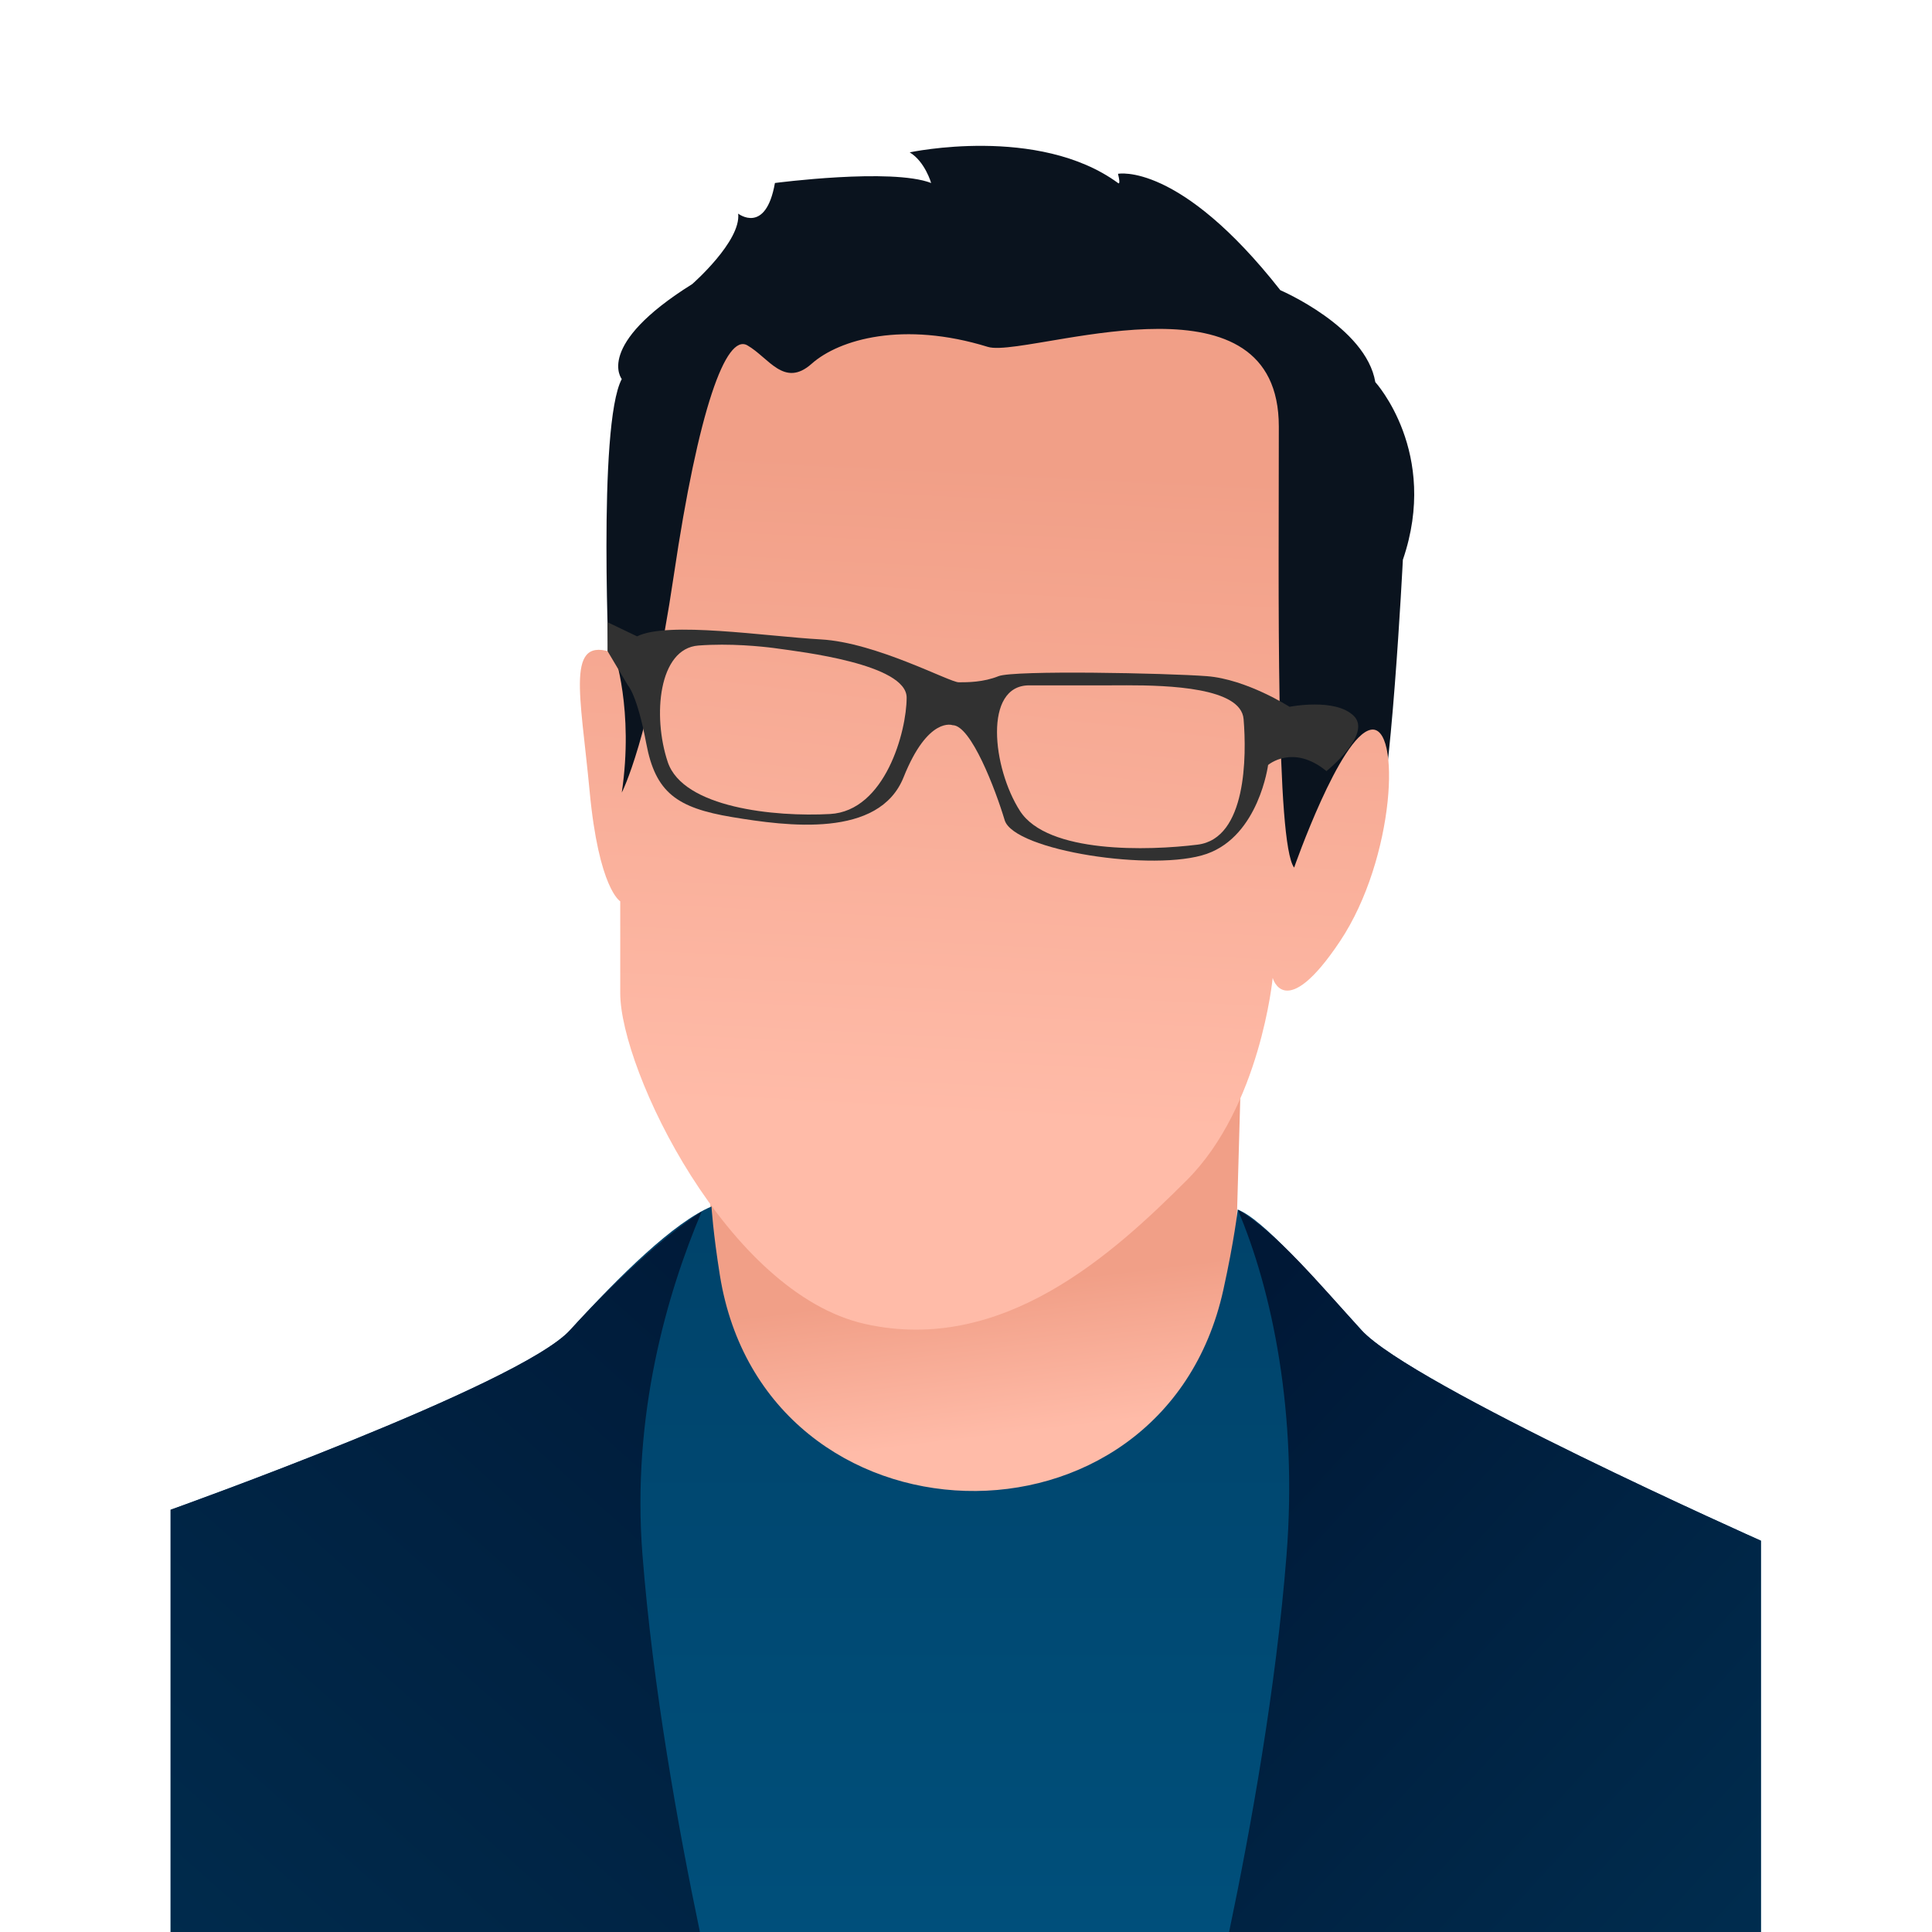 <?xml version="1.0" encoding="UTF-8" standalone="no"?>
<svg
   xmlns:dc="http://purl.org/dc/elements/1.1/"
   xmlns:cc="http://creativecommons.org/ns#"
   xmlns:rdf="http://www.w3.org/1999/02/22-rdf-syntax-ns#"
   xmlns:svg="http://www.w3.org/2000/svg"
   xmlns="http://www.w3.org/2000/svg"
   viewBox="0 0 400 400"
   height="400"
   width="400"
   xml:space="preserve"
   id="svg2"
   version="1.1"><defs
     id="defs6"><clipPath
       id="clipPath18"
       clipPathUnits="userSpaceOnUse"><path
         id="path16"
         d="m 109.418,135.584 3.255,-79.453 c 0,0 79.204,16.081 78.728,17.032 v 0 c -0.475,0.952 1.752,73.838 1.752,73.838 v 0 z" /></clipPath><linearGradient
       id="linearGradient30"
       spreadMethod="pad"
       gradientTransform="matrix(-2.833,23,23,2.833,155.926,77.101)"
       gradientUnits="userSpaceOnUse"
       y2="0"
       x2="1"
       y1="0"
       x1="0"><stop
         id="stop24"
         offset="0"
         style="stop-opacity:1;stop-color:#ffbba8" /><stop
         id="stop26"
         offset="1"
         style="stop-opacity:1;stop-color:#f19f87" /><stop
         id="stop28"
         offset="1"
         style="stop-opacity:1;stop-color:#f19f87" /></linearGradient><clipPath
       id="clipPath40"
       clipPathUnits="userSpaceOnUse"><path
         id="path38"
         d="M 0,300 H 300 V 0 H 0 Z" /></clipPath><clipPath
       id="clipPath52"
       clipPathUnits="userSpaceOnUse"><path
         id="path50"
         d="m 165.423,247.516 c -5.651,-0.927 -10.263,-1.854 -11.997,-1.317 v 0 c -13.084,4.043 -23.074,1.189 -27.356,-2.617 v 0 c -4.282,-3.806 -6.661,0.952 -9.992,2.854 v 0 c -3.33,1.904 -7.612,-9.991 -11.418,-35.681 v 0 c -3.806,-25.692 -8.087,-33.78 -8.087,-33.78 v 0 c 1.902,12.846 -1.19,21.648 -1.19,21.648 v 0 c -7.612,2.854 -5.234,-6.186 -3.806,-21.41 v 0 c 1.427,-15.225 4.757,-17.127 4.757,-17.127 v 0 -14.273 c 0,-11.894 16.652,-46.626 38.061,-51.383 v 0 c 21.409,-4.758 38.537,10.943 49.956,22.361 v 0 c 11.418,11.418 13.32,31.4 13.32,31.4 v 0 c 0,0 1.904,-7.137 10.468,5.709 v 0 c 8.563,12.846 9.515,33.78 4.758,32.828 v 0 c -4.758,-0.951 -11.896,-21.409 -11.896,-21.409 v 0 c -2.853,3.806 -2.377,42.819 -2.377,68.51 v 0 c 0,12.144 -8.78,15.163 -18.662,15.163 v 0 c -4.886,0 -10.042,-0.738 -14.539,-1.476" /></clipPath><linearGradient
       id="linearGradient64"
       spreadMethod="pad"
       gradientTransform="matrix(5.333,102.5,102.5,-5.333,149.751,125.859)"
       gradientUnits="userSpaceOnUse"
       y2="0"
       x2="1"
       y1="0"
       x1="0"><stop
         id="stop58"
         offset="0"
         style="stop-opacity:1;stop-color:#ffbba8" /><stop
         id="stop60"
         offset="1"
         style="stop-opacity:1;stop-color:#f19f87" /><stop
         id="stop62"
         offset="1"
         style="stop-opacity:1;stop-color:#f19f87" /></linearGradient><clipPath
       id="clipPath74"
       clipPathUnits="userSpaceOnUse"><path
         id="path72"
         d="M 0,300 H 300 V 0 H 0 Z" /></clipPath><clipPath
       id="clipPath86"
       clipPathUnits="userSpaceOnUse"><path
         id="path84"
         d="m 172.219,193.627 h -12.37 c -7.136,0 -5.71,-12.846 -1.427,-19.507 v 0 c 4.281,-6.66 19.981,-6.184 27.594,-5.233 v 0 c 7.612,0.951 7.612,13.797 7.137,19.506 v 0 c -0.409,4.894 -11.656,5.244 -18.155,5.244 v 0 c -1.082,0 -2.033,-0.01 -2.779,-0.01" /></clipPath><linearGradient
       id="linearGradient98"
       spreadMethod="pad"
       gradientTransform="matrix(12.5,111.333,111.333,-12.5,167.018,121.582)"
       gradientUnits="userSpaceOnUse"
       y2="0"
       x2="1"
       y1="0"
       x1="0"><stop
         id="stop92"
         offset="0"
         style="stop-opacity:1;stop-color:#ffbba8" /><stop
         id="stop94"
         offset="1"
         style="stop-opacity:1;stop-color:#f19f87" /><stop
         id="stop96"
         offset="1"
         style="stop-opacity:1;stop-color:#f19f87" /></linearGradient><clipPath
       id="clipPath108"
       clipPathUnits="userSpaceOnUse"><path
         id="path106"
         d="m 108.466,199.812 c -6.185,-0.476 -7.136,-10.943 -4.757,-18.08 v 0 c 2.379,-7.136 16.652,-8.563 25.215,-8.088 v 0 c 8.564,0.476 11.894,12.846 11.894,18.079 v 0 c 0,5.234 -16.651,7.137 -19.981,7.613 v 0 c 0,0 -3.959,0.609 -8.709,0.609 v 0 c -1.188,0 -2.425,-0.038 -3.662,-0.133" /></clipPath><linearGradient
       id="linearGradient120"
       spreadMethod="pad"
       gradientTransform="matrix(12.5,111.333,111.333,-12.5,114.563,127.472)"
       gradientUnits="userSpaceOnUse"
       y2="0"
       x2="1"
       y1="0"
       x1="0"><stop
         id="stop114"
         offset="0"
         style="stop-opacity:1;stop-color:#ffbba8" /><stop
         id="stop116"
         offset="1"
         style="stop-opacity:1;stop-color:#f19f87" /><stop
         id="stop118"
         offset="1"
         style="stop-opacity:1;stop-color:#f19f87" /></linearGradient><clipPath
       id="clipPath130"
       clipPathUnits="userSpaceOnUse"><path
         id="path128"
         d="M 88.541,93.483 C 80.786,84.953 26.5,65.584 26.5,65.584 v 0 V 0 h 247 v 60.776 c 0,0 -54.286,24.177 -62.041,32.707 v 0 c -7.755,8.531 -15.369,17.273 -19.215,18.716 v 0 c 0,0 -0.558,-4.867 -2.243,-12.492 v 0 c -9.473,-42.871 -71.229,-41.071 -78.188,2.278 v 0 c -1.057,6.586 -1.307,10.694 -1.307,10.694 v 0 c -5.769,-2.405 -14.21,-10.665 -21.965,-19.196" /></clipPath><linearGradient
       id="linearGradient140"
       spreadMethod="pad"
       gradientTransform="matrix(0,194.931,194.931,0,150,-41.123)"
       gradientUnits="userSpaceOnUse"
       y2="0"
       x2="1"
       y1="0"
       x1="0"><stop
         id="stop136"
         offset="0"
         style="stop-opacity:1;stop-color:#005481" /><stop
         id="stop138"
         offset="1"
         style="stop-opacity:1;stop-color:#003e64" /></linearGradient><clipPath
       id="clipPath150"
       clipPathUnits="userSpaceOnUse"><path
         id="path148"
         d="M 88.541,93.483 C 80.786,84.953 26.5,65.584 26.5,65.584 v 0 V 0 h 82.21 c -3.391,16.213 -7.311,38.036 -8.924,58.604 v 0 c -1.705,21.728 3.846,40.645 9.196,53.284 v 0 C 102.973,108.067 94.76,100.324 88.541,93.483" /></clipPath><linearGradient
       id="linearGradient162"
       spreadMethod="pad"
       gradientTransform="matrix(141.813,158.255,158.255,-141.813,-2.394,-47.447)"
       gradientUnits="userSpaceOnUse"
       y2="0"
       x2="1"
       y1="0"
       x1="0"><stop
         id="stop156"
         offset="0"
         style="stop-opacity:1;stop-color:#003154" /><stop
         id="stop158"
         offset="1"
         style="stop-opacity:1;stop-color:#001836" /><stop
         id="stop160"
         offset="1"
         style="stop-opacity:1;stop-color:#001836" /></linearGradient><clipPath
       id="clipPath172"
       clipPathUnits="userSpaceOnUse"><path
         id="path170"
         d="M 199.826,58.604 C 198.213,38.036 194.294,16.213 190.902,0 V 0 H 273.5 v 60.776 c 0,0 -54.286,24.177 -62.041,32.707 v 0 c -6.401,7.042 -13.167,15.215 -19.215,18.716 v 0 c 5.39,-12.639 9.301,-31.683 7.582,-53.595" /></clipPath><linearGradient
       id="linearGradient184"
       spreadMethod="pad"
       gradientTransform="matrix(-111.498,101.735,101.735,111.498,288.173,-22.733)"
       gradientUnits="userSpaceOnUse"
       y2="0"
       x2="1"
       y1="0"
       x1="0"><stop
         id="stop178"
         offset="0"
         style="stop-opacity:1;stop-color:#003154" /><stop
         id="stop180"
         offset="1"
         style="stop-opacity:1;stop-color:#001836" /><stop
         id="stop182"
         offset="1"
         style="stop-opacity:1;stop-color:#001836" /></linearGradient></defs><g
     transform="matrix(1.333,0,0,-1.333,0,400)"
     id="g10"><g
       id="g12"><g
         clip-path="url(#clipPath18)"
         id="g14"><g
           id="g20"><g
             id="g22"><path
               id="path32"
               style="fill:url(#linearGradient30);stroke:none"
               d="m 109.418,135.584 3.255,-79.453 c 0,0 79.204,16.081 78.728,17.032 v 0 c -0.475,0.952 1.752,73.838 1.752,73.838 v 0 z" /></g></g></g></g><g
       id="g34"><g
         clip-path="url(#clipPath40)"
         id="g36"><g
           transform="translate(120.36,271.652)"
           id="g42"><path
             id="path44"
             style="fill:#0a131e;fill-opacity:1;fill-rule:nonzero;stroke:none"
             d="m 0,0 c 0,0 18.079,2.379 24.264,0 0,0 -0.952,3.331 -3.33,4.758 0,0 19.982,4.282 32.352,-4.758 0,0 0.476,-0.476 0,1.427 0,0 9.515,1.904 25.215,-18.078 0,0 13.321,-5.71 14.749,-14.273 0,0 9.991,-10.943 4.281,-27.595 0,0 -1.902,-37.585 -4.281,-42.343 -2.379,-4.757 -34.73,-14.273 -34.73,-14.273 0,0 -26.167,6.661 -26.644,6.661 -0.476,0 -47.1,4.282 -47.1,4.282 0,0 -8.088,1.903 -8.088,2.855 0,0.951 -2.379,24.263 -2.379,24.263 0,0 -1.903,39.489 1.903,46.625 0,0 -4.282,5.234 10.942,14.749 0,0 7.613,6.66 7.137,10.943 0,0 4.282,-3.331 5.709,4.757" /></g></g></g><g
       id="g46"><g
         clip-path="url(#clipPath52)"
         id="g48"><g
           id="g54"><g
             id="g56"><path
               id="path66"
               style="fill:url(#linearGradient64);stroke:none"
               d="m 165.423,247.516 c -5.651,-0.927 -10.263,-1.854 -11.997,-1.317 v 0 c -13.084,4.043 -23.074,1.189 -27.356,-2.617 v 0 c -4.282,-3.806 -6.661,0.952 -9.992,2.854 v 0 c -3.33,1.904 -7.612,-9.991 -11.418,-35.681 v 0 c -3.806,-25.692 -8.087,-33.78 -8.087,-33.78 v 0 c 1.902,12.846 -1.19,21.648 -1.19,21.648 v 0 c -7.612,2.854 -5.234,-6.186 -3.806,-21.41 v 0 c 1.427,-15.225 4.757,-17.127 4.757,-17.127 v 0 -14.273 c 0,-11.894 16.652,-46.626 38.061,-51.383 v 0 c 21.409,-4.758 38.537,10.943 49.956,22.361 v 0 c 11.418,11.418 13.32,31.4 13.32,31.4 v 0 c 0,0 1.904,-7.137 10.468,5.709 v 0 c 8.563,12.846 9.515,33.78 4.758,32.828 v 0 c -4.758,-0.951 -11.896,-21.409 -11.896,-21.409 v 0 c -2.853,3.806 -2.377,42.819 -2.377,68.51 v 0 c 0,12.144 -8.78,15.163 -18.662,15.163 v 0 c -4.886,0 -10.042,-0.738 -14.539,-1.476" /></g></g></g></g><g
       id="g68"><g
         clip-path="url(#clipPath74)"
         id="g70"><g
           transform="translate(147.955,187.442)"
           id="g76"><path
             id="path78"
             style="fill:#313131;fill-opacity:1;fill-rule:nonzero;stroke:none"
             d="m 0,0 c 2.855,0 6.661,-9.991 8.088,-14.749 1.427,-4.757 23.313,-8.088 31.401,-5.233 8.088,2.855 9.514,13.797 9.514,13.797 0,0 3.86,3.33 9.067,-0.952 0,0 7.11,5.71 4.256,8.564 -2.856,2.855 -9.992,1.427 -9.992,1.427 0,0 -6.661,4.282 -12.845,4.758 C 33.303,8.088 9.515,8.564 7.136,7.612 4.758,6.661 2.379,6.661 0.952,6.661 c -1.428,0 -12.846,6.185 -21.41,6.66 -8.563,0.476 -23.788,2.855 -28.545,0.476 l -4.594,2.196 v -4.484 l 3.166,-5.324 c 0,0 1.428,-1.427 2.855,-9.039 1.427,-7.613 4.758,-9.992 13.321,-11.419 8.564,-1.427 22.837,-3.331 26.643,6.185 C -3.806,1.427 0,0 0,0" /></g></g></g><g
       id="g80"><g
         clip-path="url(#clipPath86)"
         id="g82"><g
           id="g88"><g
             id="g90"><path
               id="path100"
               style="fill:url(#linearGradient98);stroke:none"
               d="m 172.219,193.627 h -12.37 c -7.136,0 -5.71,-12.846 -1.427,-19.507 v 0 c 4.281,-6.66 19.981,-6.184 27.594,-5.233 v 0 c 7.612,0.951 7.612,13.797 7.137,19.506 v 0 c -0.409,4.894 -11.656,5.244 -18.155,5.244 v 0 c -1.082,0 -2.033,-0.01 -2.779,-0.01" /></g></g></g></g><g
       id="g102"><g
         clip-path="url(#clipPath108)"
         id="g104"><g
           id="g110"><g
             id="g112"><path
               id="path122"
               style="fill:url(#linearGradient120);stroke:none"
               d="m 108.466,199.812 c -6.185,-0.476 -7.136,-10.943 -4.757,-18.08 v 0 c 2.379,-7.136 16.652,-8.563 25.215,-8.088 v 0 c 8.564,0.476 11.894,12.846 11.894,18.079 v 0 c 0,5.234 -16.651,7.137 -19.981,7.613 v 0 c 0,0 -3.959,0.609 -8.709,0.609 v 0 c -1.188,0 -2.425,-0.038 -3.662,-0.133" /></g></g></g></g><g
       id="g124"><g
         clip-path="url(#clipPath130)"
         id="g126"><g
           id="g132"><g
             id="g134"><path
               id="path142"
               style="fill:url(#linearGradient140);stroke:none"
               d="M 88.541,93.483 C 80.786,84.953 26.5,65.584 26.5,65.584 v 0 V 0 h 247 v 60.776 c 0,0 -54.286,24.177 -62.041,32.707 v 0 c -7.755,8.531 -15.369,17.273 -19.215,18.716 v 0 c 0,0 -0.558,-4.867 -2.243,-12.492 v 0 c -9.473,-42.871 -71.229,-41.071 -78.188,2.278 v 0 c -1.057,6.586 -1.307,10.694 -1.307,10.694 v 0 c -5.769,-2.405 -14.21,-10.665 -21.965,-19.196" /></g></g></g></g><g
       id="g144"><g
         clip-path="url(#clipPath150)"
         id="g146"><g
           id="g152"><g
             id="g154"><path
               id="path164"
               style="fill:url(#linearGradient162);stroke:none"
               d="M 88.541,93.483 C 80.786,84.953 26.5,65.584 26.5,65.584 v 0 V 0 h 82.21 c -3.391,16.213 -7.311,38.036 -8.924,58.604 v 0 c -1.705,21.728 3.846,40.645 9.196,53.284 v 0 C 102.973,108.067 94.76,100.324 88.541,93.483" /></g></g></g></g><g
       id="g166"><g
         clip-path="url(#clipPath172)"
         id="g168"><g
           id="g174"><g
             id="g176"><path
               id="path186"
               style="fill:url(#linearGradient184);stroke:none"
               d="M 199.826,58.604 C 198.213,38.036 194.294,16.213 190.902,0 V 0 H 273.5 v 60.776 c 0,0 -54.286,24.177 -62.041,32.707 v 0 c -6.401,7.042 -13.167,15.215 -19.215,18.716 v 0 c 5.39,-12.639 9.301,-31.683 7.582,-53.595" /></g></g></g></g></g></svg>